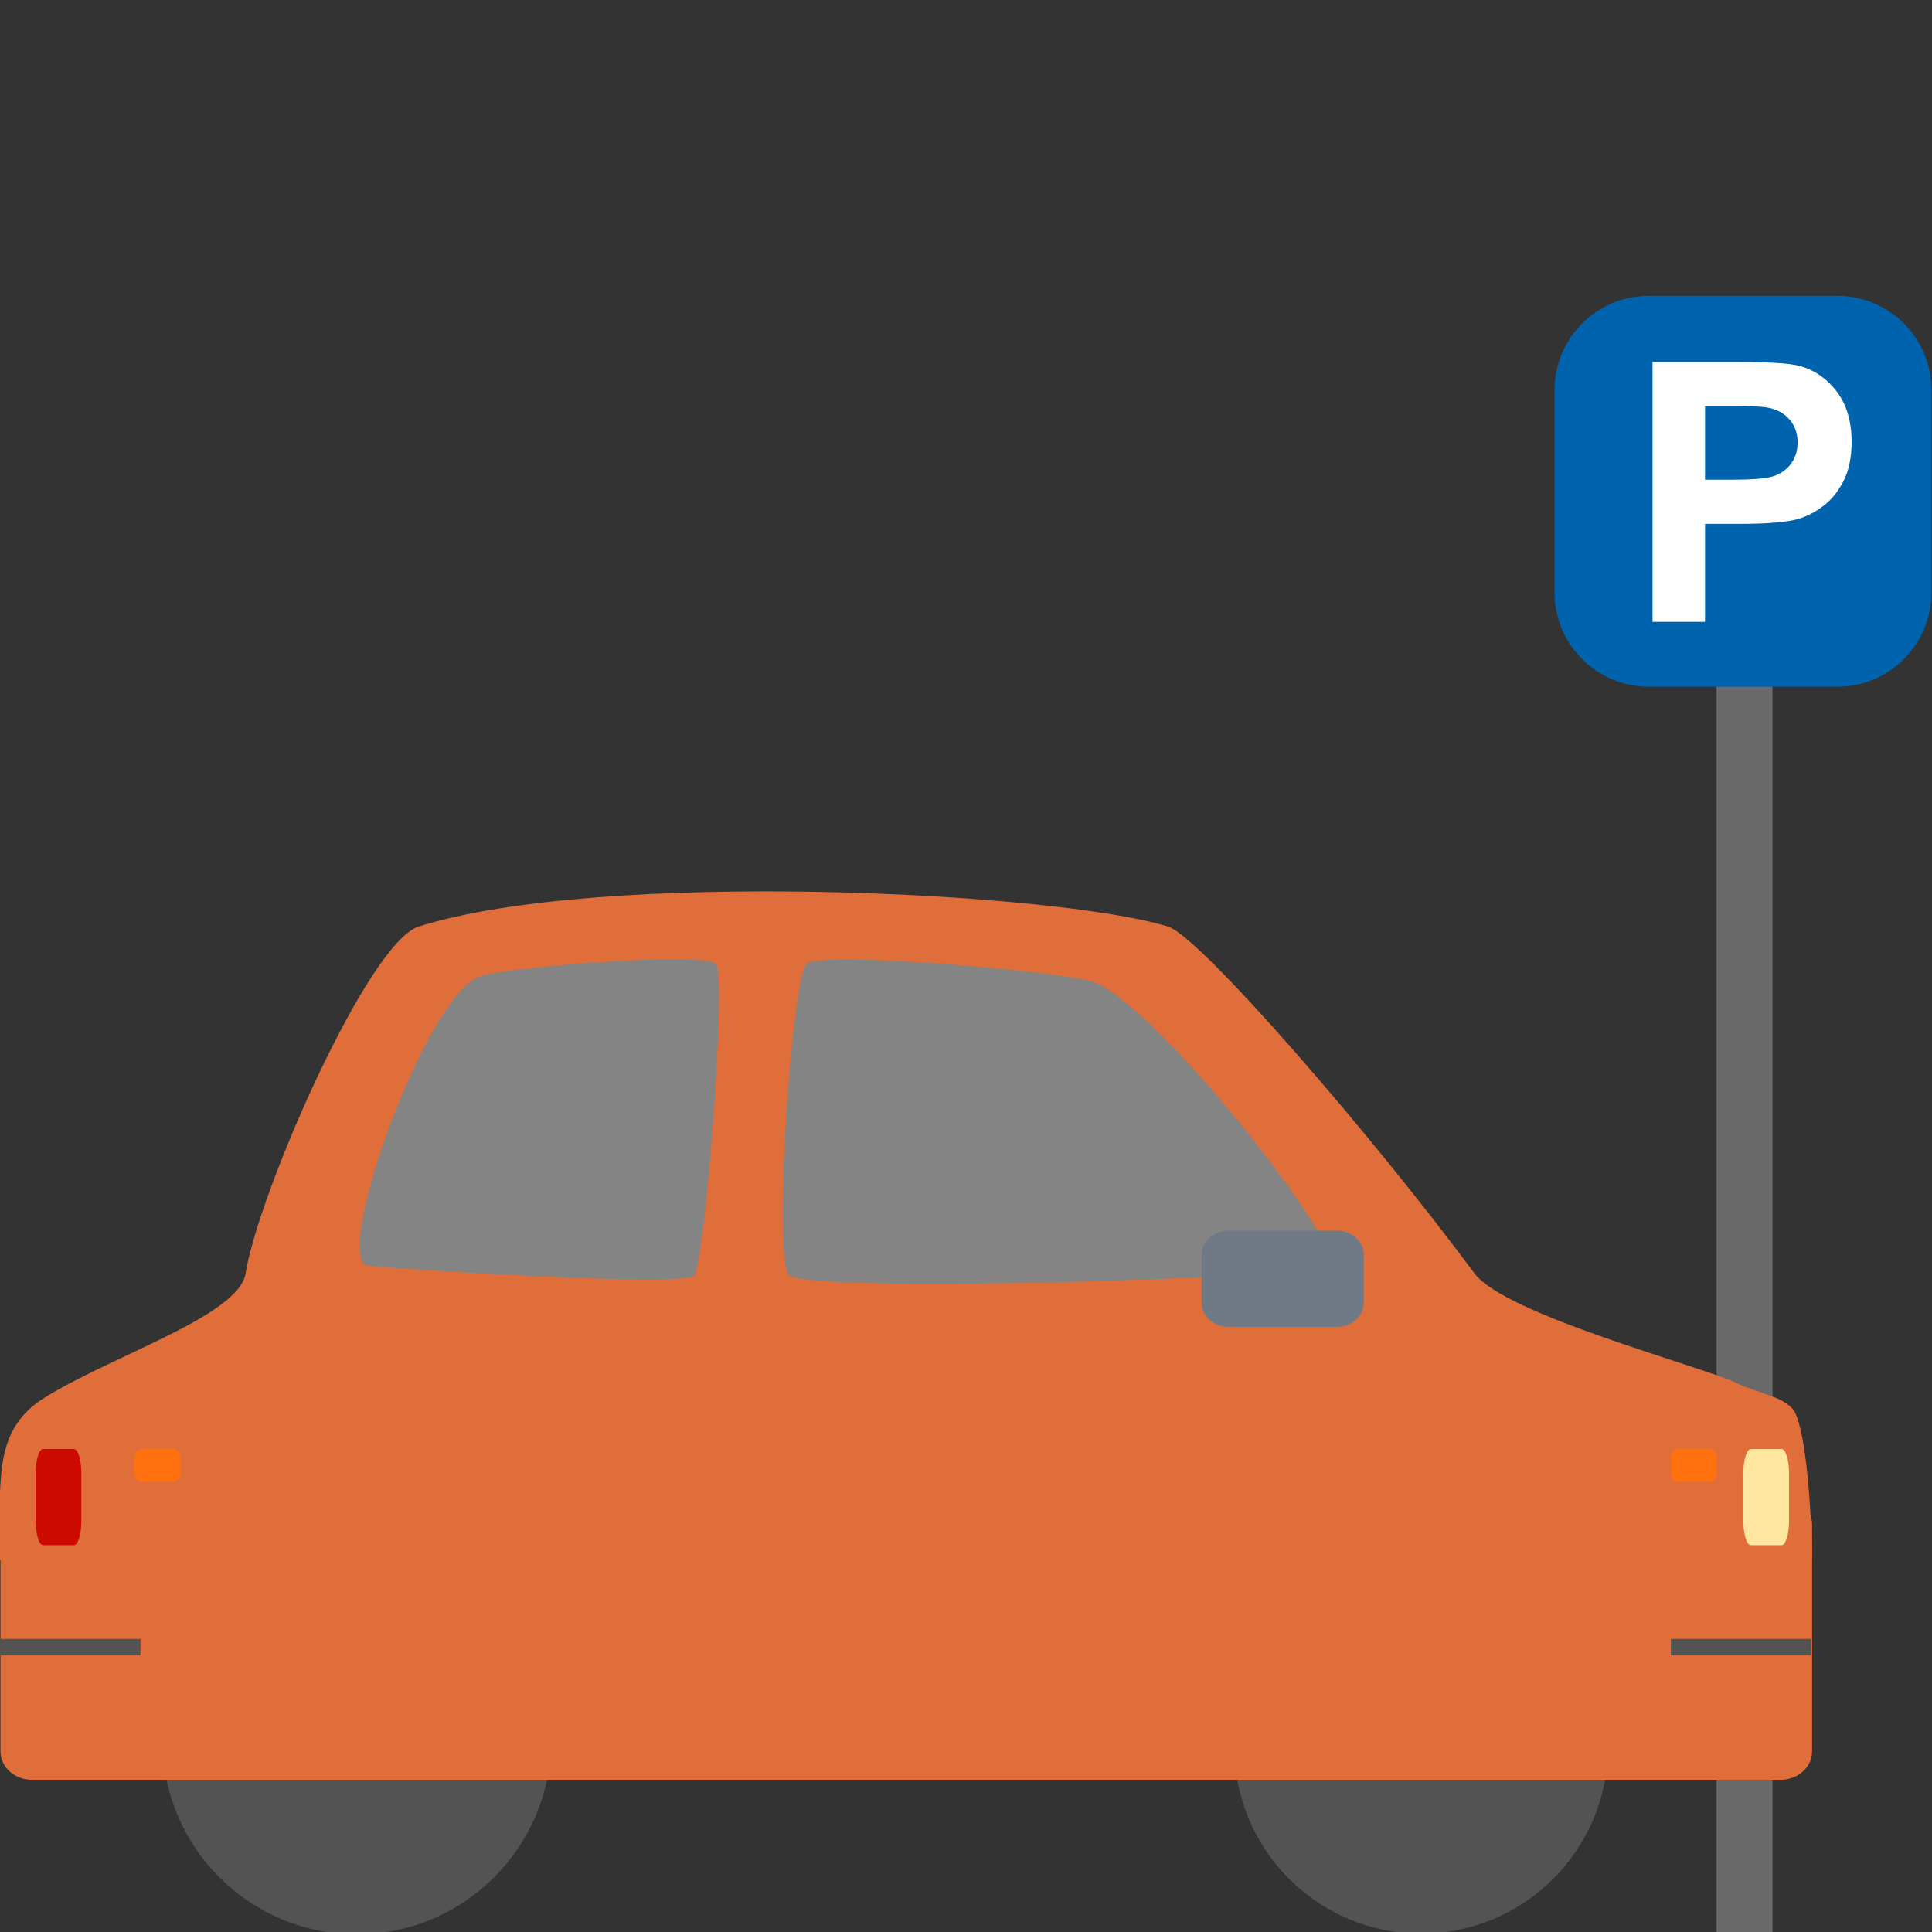 <?xml version="1.0" encoding="UTF-8" standalone="no"?>
<!DOCTYPE svg PUBLIC "-//W3C//DTD SVG 1.1//EN" "http://www.w3.org/Graphics/SVG/1.1/DTD/svg11.dtd">
<svg width="100%" height="100%" viewBox="0 0 32 32" version="1.1" xmlns="http://www.w3.org/2000/svg" xmlns:xlink="http://www.w3.org/1999/xlink" xml:space="preserve" xmlns:serif="http://www.serif.com/" style="fill-rule:evenodd;clip-rule:evenodd;stroke-linejoin:round;stroke-miterlimit:2;">
    <rect x="0" y="0" width="32" height="32" fill="#333333" stroke="none"/>
    <g transform="matrix(1.231,0,0,1.231,22.258,0)">
        <g id="b">
            <g id="Parking-Rear-90" serif:id="Parking Rear 90">
                <g transform="matrix(1,3.14989e-17,-2.77556e-17,1.135,-11.064,-1.165)">
                    <rect x="16.079" y="8.637" width="0.753" height="15.299" style="fill:rgb(105,105,105);"/>
                </g>
                <g transform="matrix(1.191,0,0,1.183,-14.664,-1.892)">
                    <path d="M18.951,6.036C18.951,5.444 18.474,4.964 17.887,4.964L15.758,4.964C15.17,4.964 14.693,5.444 14.693,6.036L14.693,8.338C14.693,8.93 15.17,9.41 15.758,9.41L17.887,9.41C18.474,9.41 18.951,8.93 18.951,8.338L18.951,6.036Z" style="fill:rgb(0,99,174);"/>
                </g>
                <g transform="matrix(0.926,1.12757e-17,-1.12757e-17,0.926,-6.538,9.221)">
                    <path d="M11.546,-0.922L11.546,-4.698L12.77,-4.698C13.234,-4.698 13.536,-4.68 13.677,-4.642C13.893,-4.585 14.074,-4.462 14.22,-4.272C14.366,-4.082 14.439,-3.837 14.439,-3.537C14.439,-3.305 14.397,-3.11 14.313,-2.952C14.229,-2.794 14.122,-2.67 13.992,-2.58C13.863,-2.489 13.731,-2.43 13.597,-2.401C13.415,-2.364 13.151,-2.346 12.806,-2.346L12.309,-2.346L12.309,-0.922L11.546,-0.922ZM12.309,-4.06L12.309,-2.988L12.726,-2.988C13.027,-2.988 13.228,-3.008 13.329,-3.047C13.43,-3.087 13.51,-3.148 13.567,-3.233C13.625,-3.317 13.654,-3.415 13.654,-3.526C13.654,-3.664 13.613,-3.777 13.533,-3.866C13.452,-3.956 13.35,-4.011 13.226,-4.034C13.135,-4.051 12.952,-4.06 12.677,-4.06L12.309,-4.06Z" style="fill:white;fill-rule:nonzero;"/>
                </g>
                <g id="Car-Rear" serif:id="Car Rear" transform="matrix(-1.235,-2.25514e-17,-2.49958e-17,1.115,9.04,-2.979)">
                    <g transform="matrix(0.83,1.67871e-17,-1.86067e-17,0.92,-4.581,-3.427)">
                        <circle cx="27.295" cy="29.449" r="2.551" style="fill:rgb(83,83,83);"/>
                    </g>
                    <g transform="matrix(0.798,1.61523e-17,-1.7903e-17,0.885,-15.304,-2.315)">
                        <circle cx="27.295" cy="29.449" r="2.551" style="fill:rgb(83,83,83);"/>
                    </g>
                    <g transform="matrix(0.436,0,0,0.36,-4.1,7.14)">
                        <path d="M59.811,39.882L14.488,39.84C14.488,39.84 14.528,36.181 14.899,34.988C15.075,34.42 15.861,34.289 16.357,33.962C17.225,33.39 22.158,31.666 22.928,30.272C25.462,25.681 29.775,18.985 30.583,18.648C33.369,17.485 44.754,16.711 49.312,18.648C50.582,19.188 53.322,27.607 53.634,30.272C53.802,31.704 57.019,33.043 58.7,34.475C59.813,35.423 59.73,36.933 59.789,37.995C59.846,39.004 59.811,39.882 59.811,39.882Z" style="fill:rgb(223,110,58);"/>
                    </g>
                    <g transform="matrix(0.396,0,0,0.185,-2.613,10.992)">
                        <path d="M41.095,38.198L39.593,38.244" style="fill:none;"/>
                    </g>
                    <g transform="matrix(0.43,6.95376e-19,3.2513e-19,0.185,-3.488,10.992)">
                        <path d="M39.172,38.244C38.366,39.403 25.949,38.395 25.493,37.581C24.991,36.687 29.842,20.598 31.487,19.07C32.2,18.408 38.387,17.029 38.751,17.894C39.116,18.758 39.632,37.581 39.172,38.244Z" style="fill:rgb(132,132,132);"/>
                    </g>
                    <g transform="matrix(0.396,0,0,0.185,-2.613,10.992)">
                        <path d="M39.172,17.894L40.353,17.87" style="fill:none;"/>
                    </g>
                    <g transform="matrix(0.329,-1.35698e-18,-6.34469e-19,0.185,0.885,10.992)">
                        <path d="M40.34,17.916C40.69,17.086 47.246,18.094 48.151,18.7C49.959,19.909 53.037,36.899 51.907,37.581C51.725,37.691 41.532,39.011 41.082,38.244C40.721,37.628 39.99,18.746 40.34,17.916Z" style="fill:rgb(132,132,132);"/>
                    </g>
                    <g transform="matrix(0.394,0,0,0.464,-1.476,-0.019)">
                        <path d="M59.47,45.45C59.47,45.043 59.081,44.713 58.602,44.713L10.244,44.713C9.765,44.713 9.376,45.043 9.376,45.45L9.376,51.349C9.376,51.756 9.765,52.086 10.244,52.086L58.602,52.086C59.081,52.086 59.47,51.756 59.47,51.349L59.47,45.45Z" style="fill:rgb(223,110,58);"/>
                    </g>
                    <g transform="matrix(0.444,-1.54074e-33,-3.08149e-33,0.384,5.965,3.423)">
                        <path d="M6.542,37.473C6.542,37.056 6.249,36.717 5.888,36.717L3.216,36.717C2.856,36.717 2.564,37.056 2.564,37.473L2.564,38.985C2.564,39.401 2.856,39.74 3.216,39.74L5.888,39.74C6.249,39.74 6.542,39.401 6.542,38.985L6.542,37.473Z" style="fill:rgb(112,122,134);"/>
                    </g>
                    <g transform="matrix(0.125,-6.4698e-18,-5.58826e-18,0.384,2.149,6.058)">
                        <path d="M6.542,37.473C6.542,37.056 6.249,36.717 5.888,36.717L3.216,36.717C2.856,36.717 2.564,37.056 2.564,37.473L2.564,38.985C2.564,39.401 2.856,39.74 3.216,39.74L5.888,39.74C6.249,39.74 6.542,39.401 6.542,38.985L6.542,37.473Z" style="fill:rgb(255,231,159);"/>
                    </g>
                    <g transform="matrix(0.125,-5.90966e-19,-5.10444e-19,0.133,2.939,15.272)">
                        <path d="M6.542,37.473C6.542,37.056 6.249,36.717 5.888,36.717L3.216,36.717C2.856,36.717 2.564,37.056 2.564,37.473L2.564,38.985C2.564,39.401 2.856,39.74 3.216,39.74L5.888,39.74C6.249,39.74 6.542,39.401 6.542,38.985L6.542,37.473Z" style="fill:rgb(255,113,15);"/>
                    </g>
                    <g transform="matrix(0.125,-5.90966e-19,-5.10444e-19,0.133,19.677,15.272)">
                        <path d="M6.542,37.473C6.542,37.056 6.249,36.717 5.888,36.717L3.216,36.717C2.856,36.717 2.564,37.056 2.564,37.473L2.564,38.985C2.564,39.401 2.856,39.74 3.216,39.74L5.888,39.74C6.249,39.74 6.542,39.401 6.542,38.985L6.542,37.473Z" style="fill:rgb(255,113,15);"/>
                    </g>
                    <g transform="matrix(0.125,-6.4698e-18,-5.58826e-18,0.384,20.754,6.058)">
                        <path d="M6.542,37.473C6.542,37.056 6.249,36.717 5.888,36.717L3.216,36.717C2.856,36.717 2.564,37.056 2.564,37.473L2.564,38.985C2.564,39.401 2.856,39.74 3.216,39.74L5.888,39.74C6.249,39.74 6.542,39.401 6.542,38.985L6.542,37.473Z" style="fill:rgb(204,10,0);"/>
                    </g>
                    <g transform="matrix(-0.114,-2.31511e-18,-7.76442e-18,0.384,24.879,7.286)">
                        <rect x="25.612" y="39.486" width="13.413" height="0.518" style="fill:rgb(83,83,83);"/>
                    </g>
                    <g transform="matrix(-0.114,-2.31511e-18,-7.76442e-18,0.384,6.676,7.286)">
                        <rect x="25.612" y="39.486" width="13.413" height="0.518" style="fill:rgb(83,83,83);"/>
                    </g>
                </g>
            </g>
        </g>
    </g>
</svg>
